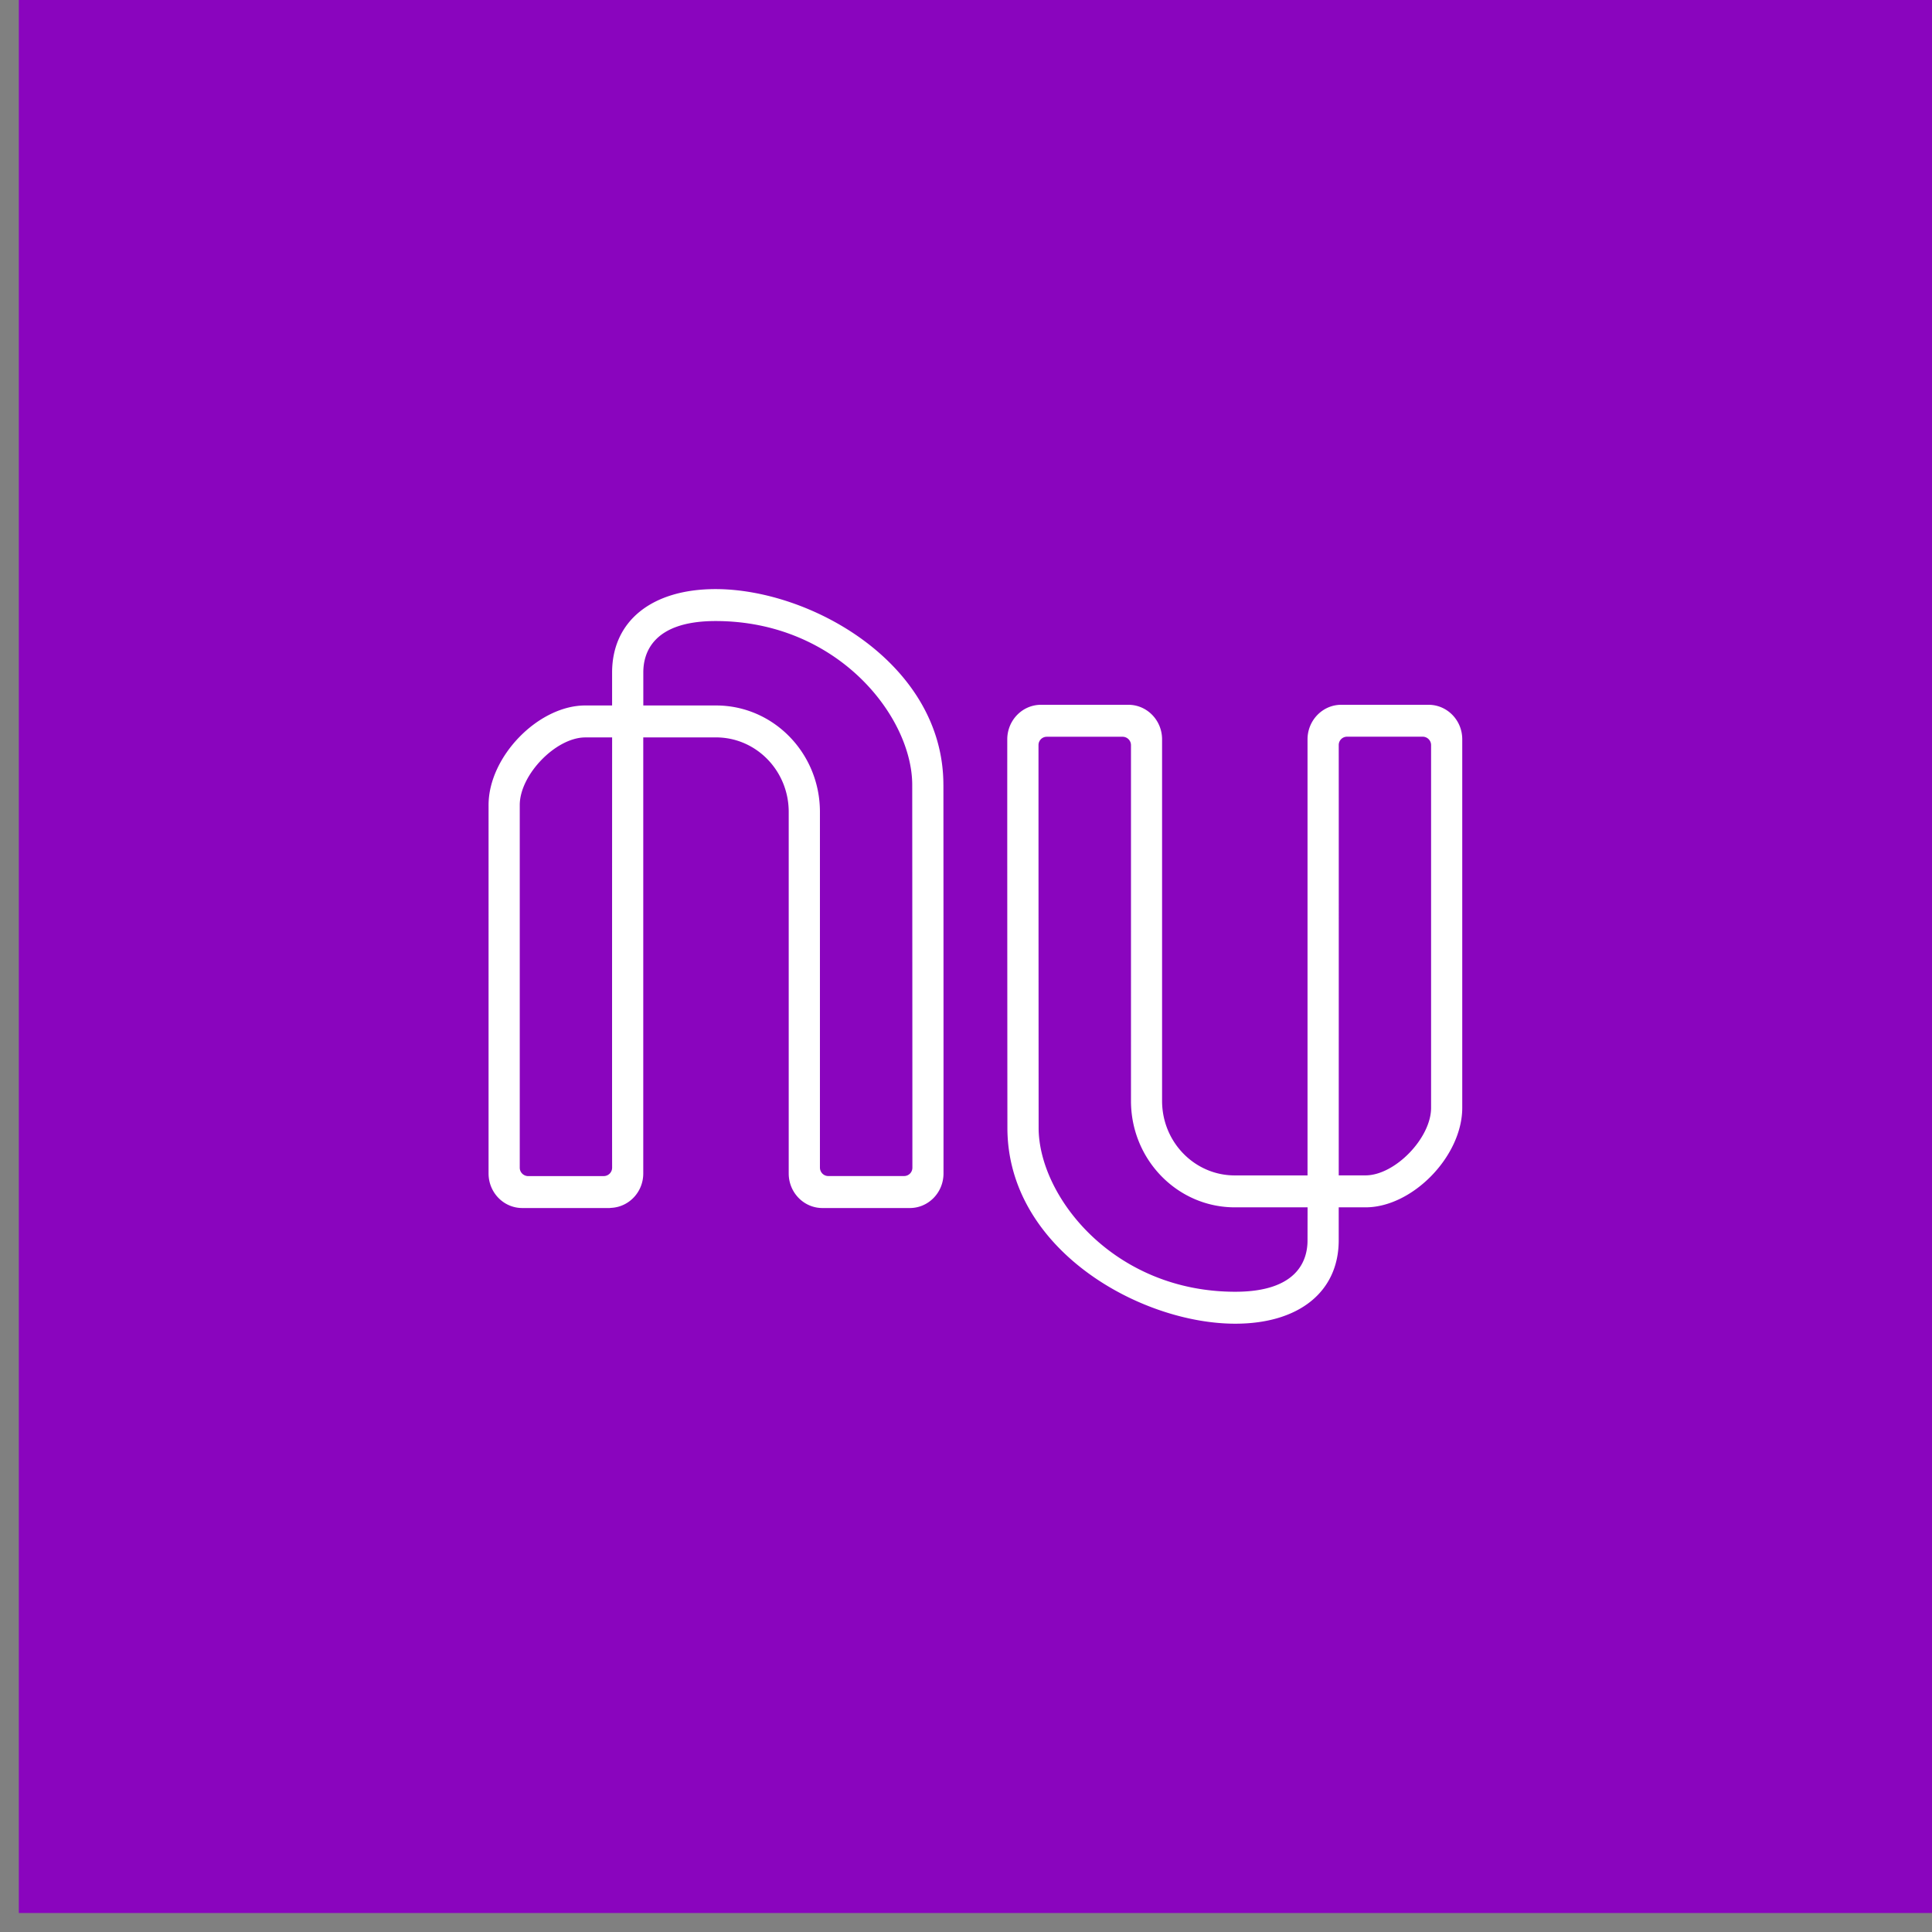 <svg xmlns="http://www.w3.org/2000/svg" width="84" height="84" viewBox="0 0 84 84"><rect x="0" y="0" width="84" height="84" fill="#808080" stroke="none"/><g><g><g><path fill="#8a05be" d="M.818-.008H84v83.182H.818z"/></g><g><path fill="#fff" d="M41.018 34.129s.007 9.909.004 16.892c0 .83-.656 1.502-1.465 1.502h-3.8c-.808 0-1.465-.673-1.465-1.502V35.3c0-1.789-1.415-3.239-3.16-3.239h-3.164v18.96c0 .805-.621 1.458-1.397 1.495-.024 0-.044.007-.068.007h-3.796c-.809 0-1.465-.673-1.465-1.502V35c0-2.104 2.162-4.328 4.207-4.328h1.164v-1.43c0-2.239 1.724-3.629 4.499-3.629 4.136 0 9.906 3.24 9.905 8.516zm-18.06 17.005h3.296a.365.365 0 0 0 .36-.368c-.003-1.248-.003-7.157 0-18.704h-1.166c-1.278 0-2.85 1.622-2.85 2.94v15.764c-.002.201.158.363.359.369zm16.711-.367c0-6.966-.007-16.638-.007-16.638 0-2.977-3.252-7.127-8.55-7.127-2.734 0-3.142 1.399-3.142 2.231v1.44h3.164c2.492 0 4.515 2.072 4.515 4.627v15.464c0 .201.16.368.36.368h3.301a.36.36 0 0 0 .359-.365zm22.442-20.124c.81 0 1.467.673 1.465 1.502v16.02c0 2.104-2.162 4.328-4.206 4.328h-1.165v1.43c0 2.239-1.724 3.629-4.498 3.629-4.137 0-9.906-3.24-9.907-8.515 0 0-.008-10.037-.006-16.892.001-.83.658-1.502 1.467-1.502h3.799c.809 0 1.465.673 1.465 1.502v15.72c0 1.79 1.415 3.24 3.16 3.24h3.164v-18.96c0-.827.658-1.502 1.465-1.502h3.797zm-5.26 21.85h-3.163c-2.493 0-4.515-2.072-4.515-4.627V32.401a.365.365 0 0 0-.361-.368h-3.3a.36.36 0 0 0-.36.365c0 7.014.006 16.638.006 16.638 0 2.977 3.252 7.127 8.55 7.127 2.733 0 3.141-1.397 3.141-2.23zm5.37-4.327V32.398a.366.366 0 0 0-.36-.368h-3.296a.361.361 0 0 0-.359.365c.002 1.605.002 10.644 0 18.708h1.164c1.279 0 2.851-1.62 2.851-2.937z"/></g></g></g></svg>